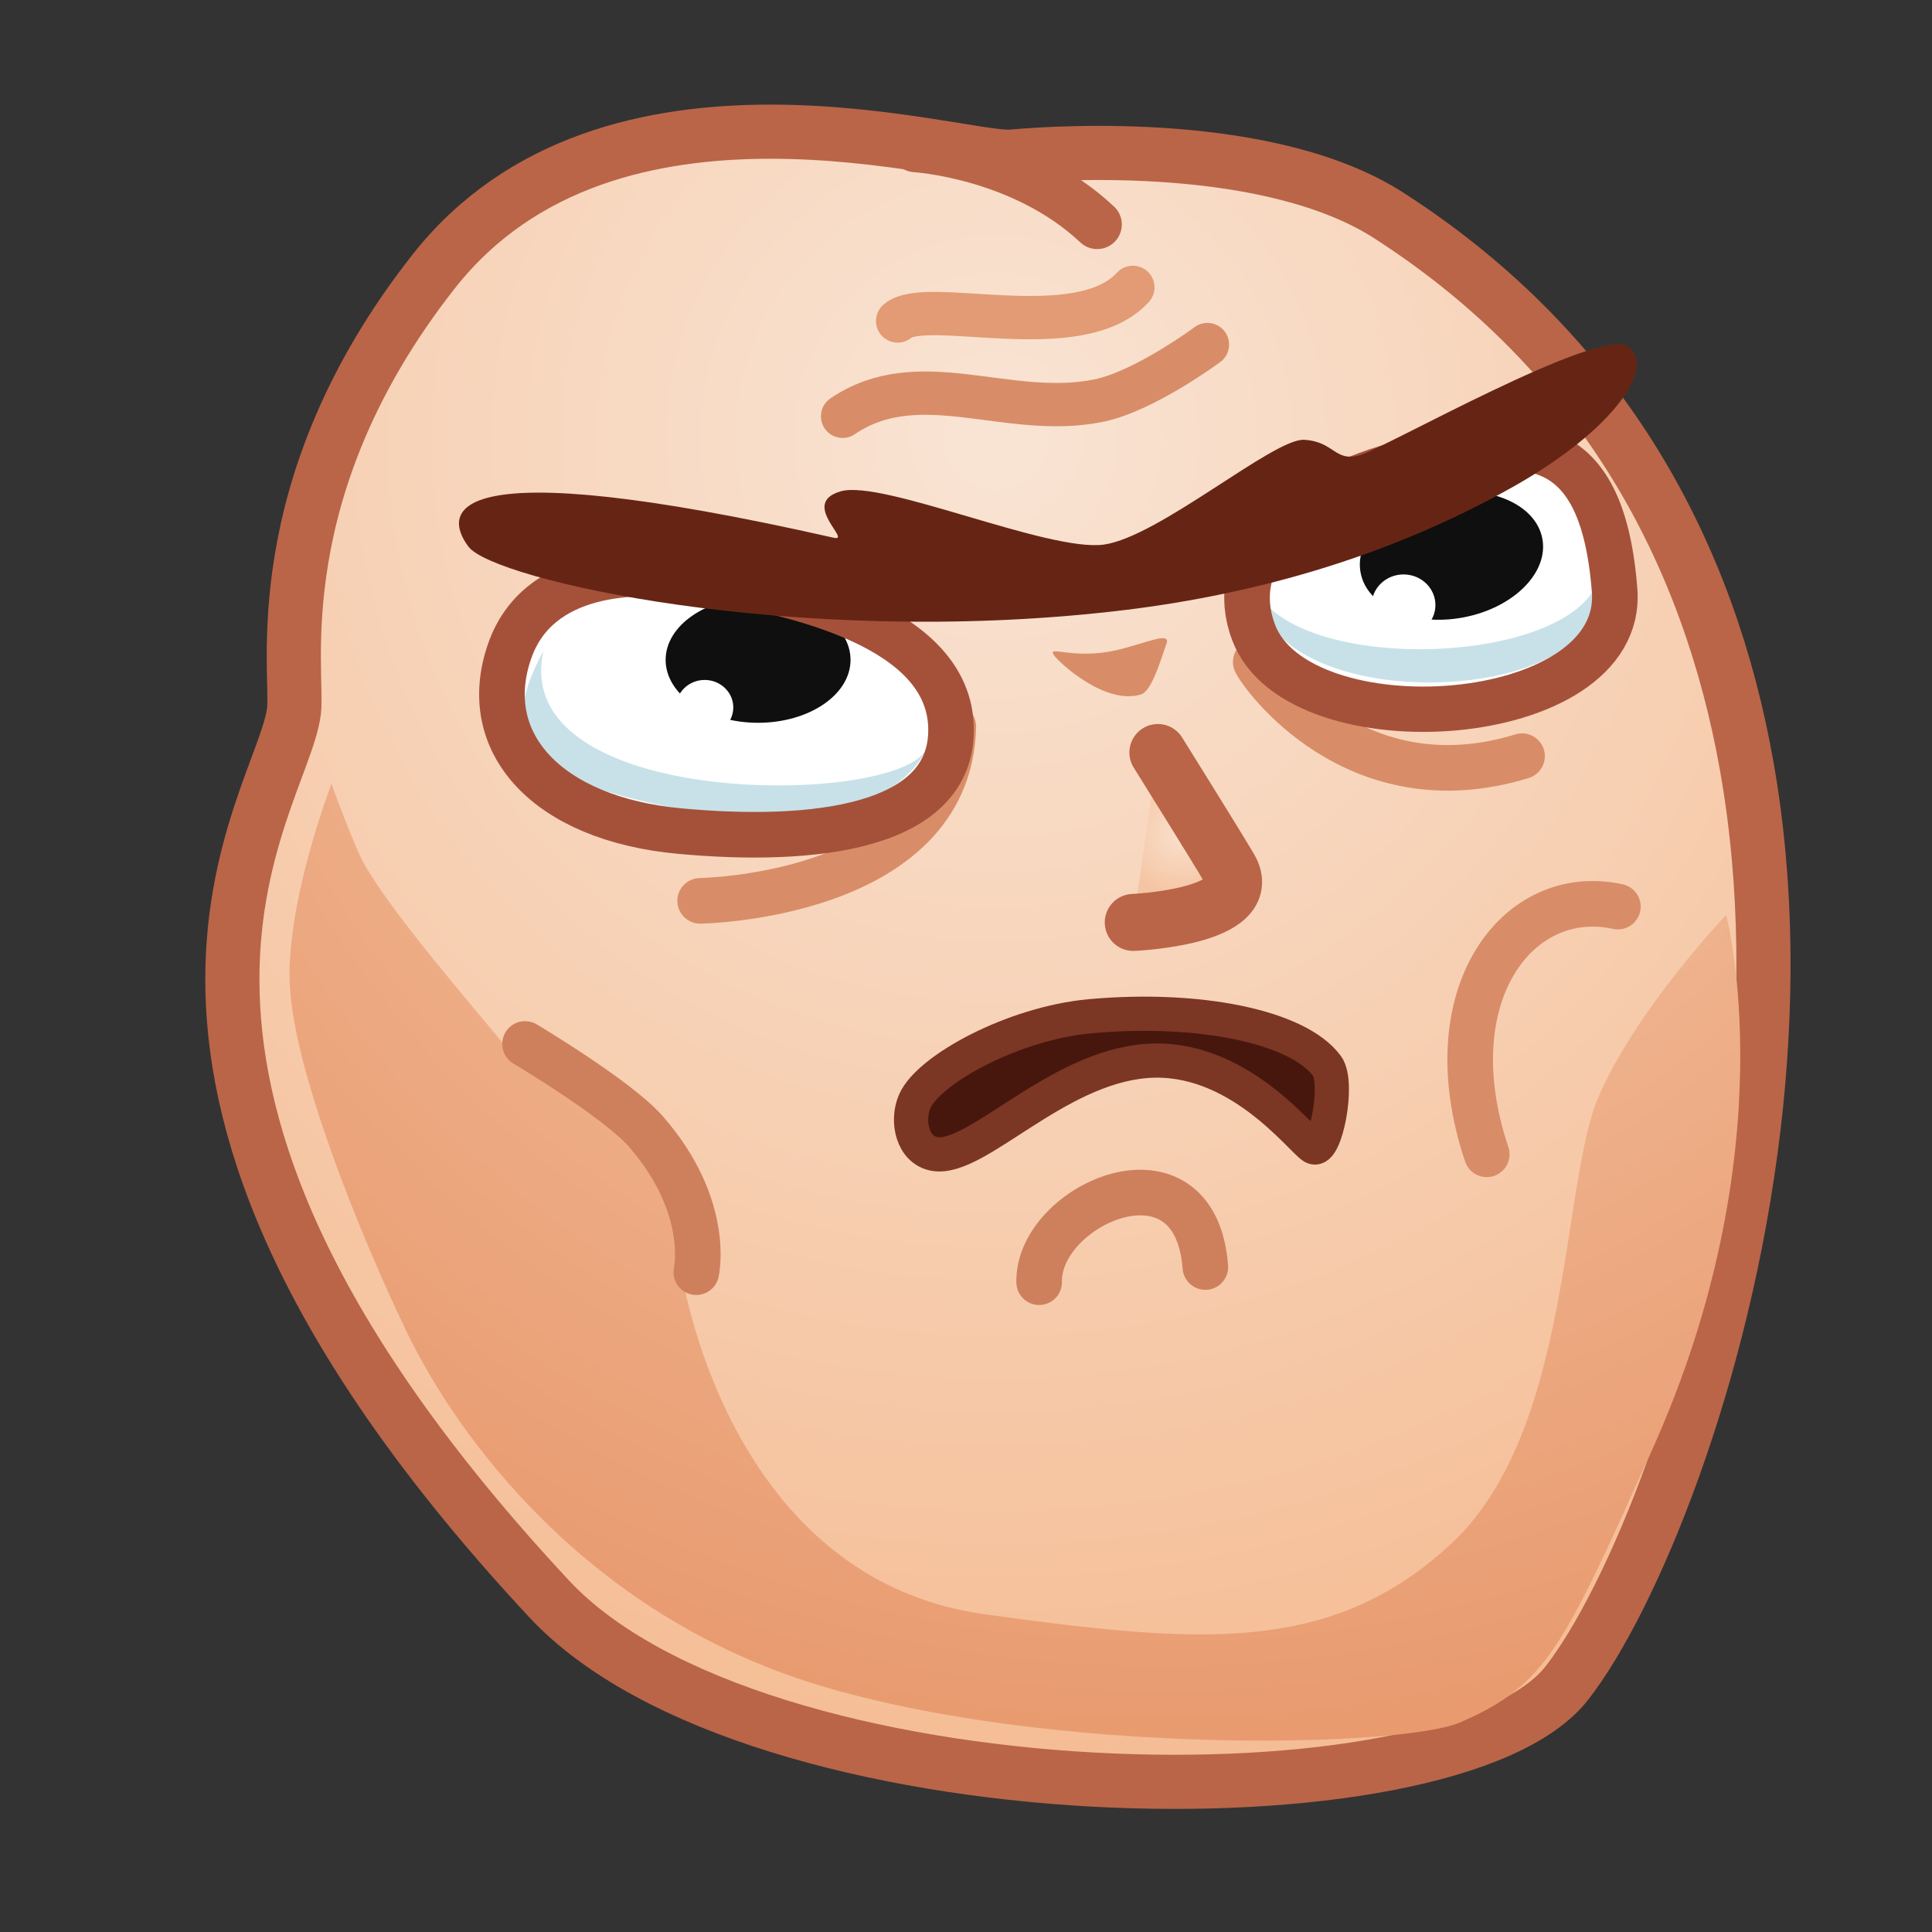 <svg xmlns="http://www.w3.org/2000/svg" xmlns:xlink="http://www.w3.org/1999/xlink" viewBox="0 0 512 512" width="512" height="512" style="width: 100%; height: 100%; transform: translate3d(0,0,0); content-visibility: visible;" preserveAspectRatio="xMidYMid meet"><rect x="0" y="0" width="512" height="512" fill="#333333" stroke="none"/><defs><clipPath id="__lottie_element_2"><rect width="512" height="512" x="0" y="0"></rect></clipPath><radialGradient id="__lottie_element_8" spreadMethod="pad" gradientUnits="userSpaceOnUse" cx="8" cy="-140" r="380.68" fx="8" fy="-140"><stop offset="0%" stop-color="rgb(249,228,212)"></stop><stop offset="46%" stop-color="rgb(247,209,181)"></stop><stop offset="92%" stop-color="rgb(245,189,149)"></stop></radialGradient><radialGradient id="__lottie_element_9" spreadMethod="pad" gradientUnits="userSpaceOnUse" cx="52" cy="-153" r="414.57" fx="52" fy="-153"><stop offset="0%" stop-color="rgb(247,208,179)"></stop><stop offset="46%" stop-color="rgb(239,180,143)"></stop><stop offset="92%" stop-color="rgb(232,151,107)"></stop></radialGradient><radialGradient id="__lottie_element_19" spreadMethod="pad" gradientUnits="userSpaceOnUse" cx="57" cy="-35" r="18.489" fx="57" fy="-35"><stop offset="0%" stop-color="rgb(249,224,204)"></stop><stop offset="46%" stop-color="rgb(247,210,183)"></stop><stop offset="92%" stop-color="rgb(245,196,162)"></stop></radialGradient></defs><g clip-path="url(#__lottie_element_2)"><g style="display: block;" transform="matrix(1,0,0,1,256,256)" opacity="1"><g opacity="1" transform="matrix(1,0,0,1,0,0)"><path fill="url(#__lottie_element_8)" fill-opacity="1" d=" M-178.087,-67.594 C-176.857,-77.67 -186.243,-126.568 -141.128,-183.989 C-94.356,-243.518 -1.443,-213.259 12.192,-214.499 C25.827,-215.739 80.886,-218.954 112.073,-198.884 C169.536,-161.904 197.034,-108.618 206.892,-53.011 C212.556,-21.06 212.397,11.657 208.752,42.488 C200.774,109.968 176.099,168.415 159.238,190.02 C128.573,229.311 -55.846,226.367 -110.512,167.679 C-240.994,27.598 -181.15,-42.512 -178.087,-67.594z"></path><path stroke-linecap="butt" stroke-linejoin="miter" fill-opacity="0" stroke-miterlimit="10" stroke="rgb(186,101,72)" stroke-opacity="1" stroke-width="14.349" d=" M-178.087,-67.594 C-176.857,-77.67 -186.243,-126.568 -141.128,-183.989 C-94.356,-243.518 -1.443,-213.259 12.192,-214.499 C25.827,-215.739 80.886,-218.954 112.073,-198.884 C169.536,-161.904 197.034,-108.618 206.892,-53.011 C212.556,-21.06 212.397,11.657 208.752,42.488 C200.774,109.968 176.099,168.415 159.238,190.02 C128.573,229.311 -55.846,226.367 -110.512,167.679 C-240.994,27.598 -181.15,-42.512 -178.087,-67.594z"></path></g><g opacity="1" transform="matrix(1,0,0,1,0,0)"><path stroke-linecap="round" stroke-linejoin="round" fill-opacity="0" stroke="rgb(186,101,72)" stroke-opacity="1" stroke-width="13.042" d=" M34.767,-196.512 C14.844,-215.223 -13.379,-216.875 -13.379,-216.875"></path></g><g opacity="1" transform="matrix(1,0,0,1,0,0)"><path fill="url(#__lottie_element_9)" fill-opacity="1" d=" M-159.332,-26.773 C-151.504,-13.136 -130.646,10.738 -120.717,22.874 C-110.788,35.01 -82.102,37.217 -76.586,74.728 C-71.712,107.872 -51.211,164.093 5.056,171.816 C61.323,179.539 96.627,182.848 128.622,153.06 C160.617,123.272 157.65,57.935 167.579,34.766 C177.508,11.597 201.438,-13.534 201.438,-13.534 C201.438,-13.534 217.987,48.249 181.579,128.788 C158.29,180.305 153.998,190.572 130.829,200.501 C115.383,207.121 22.708,209.328 -39.075,190.572 C-100.858,171.816 -135.06,124.375 -148.299,96.793 C-161.538,69.211 -178.088,27.287 -179.191,5.222 C-180.294,-16.843 -168.158,-48.287 -168.158,-48.287 C-168.158,-48.287 -162.226,-31.815 -159.332,-26.773z"></path></g></g><g style="display: block;" transform="matrix(1,0,0,1,256,256)" opacity="1"><g opacity="1" transform="matrix(1,0,0,1,0,0)"><path stroke-linecap="round" stroke-linejoin="round" fill-opacity="0" stroke="rgb(216,141,104)" stroke-opacity="1" stroke-width="12.087" d=" M172.753,-15.74 C146.157,-21.58 123.863,7.783 138,49.904"></path></g><g opacity="1" transform="matrix(1,0,0,1,0,0)"><path stroke-linecap="round" stroke-linejoin="round" fill-opacity="0" stroke="rgb(206,128,93)" stroke-opacity="1" stroke-width="12.087" d=" M-116.856,20.668 C-116.856,20.668 -92.378,35.228 -84.861,43.836 C-67.435,63.79 -71.479,81.139 -71.479,81.139"></path></g></g><g style="display: block;" transform="matrix(1,0,0,1,255.999,256)" opacity="1"><g opacity="1" transform="matrix(1,0,0,1,0,0)"><path stroke-linecap="round" stroke-linejoin="round" fill-opacity="0" stroke="rgb(216,141,104)" stroke-opacity="1" stroke-width="11.479" d=" M-32.708,-145.676 C-12.323,-159.487 10.912,-144.965 35.055,-149.808 C47.242,-152.253 63.979,-164.683 63.979,-164.683"></path></g><g opacity="1" transform="matrix(1,0,0,1,0,0)"><path stroke-linecap="round" stroke-linejoin="round" fill-opacity="0" stroke="rgb(226,155,116)" stroke-opacity="1" stroke-width="11.479" d=" M-18.113,-170.935 C-10.58,-177.495 29.898,-164.185 44.222,-179.844"></path></g></g><g style="display: block;" transform="matrix(1,0,0,1,256.001,256)" opacity="1"><g opacity="1" transform="matrix(1,0,0,1,0,0)"><path stroke-linecap="round" stroke-linejoin="round" fill-opacity="0" stroke="rgb(206,128,93)" stroke-opacity="1" stroke-width="12.087" d=" M19.384,83.793 C19.157,73.415 29.59,63.577 40.373,60.808 C51.063,58.063 62.097,62.264 63.428,79.774"></path></g><g opacity="1" transform="matrix(1,0,0,1,0.089,0.181)"><path fill="rgb(71,23,14)" fill-opacity="1" d=" M25.504,20.066 C25.504,20.066 27.744,16.435 48.459,17.519 C70.442,16.215 73.796,20.147 73.796,20.147 C73.796,20.147 73.041,21.664 52.568,21.842 C32.095,22.02 25.504,20.066 25.504,20.066z M49.972,18.632 C56.494,19.262 53.428,21.428 53.428,21.428 M45.01,12.227 C12.346,16.785 -10.103,29.49 -10.103,29.49 C-10.103,29.49 -15,34.75 -12.761,35.091 C-8.495,35.741 -5.25,20.75 41.99,14.821 C65.276,11.898 76.681,17.84 91.266,20.984 C91.25,20.5 91.801,20.025 91.801,20.025 C91.801,20.025 77.674,7.669 45.01,12.227z M-8.404,49.638 C-14.202,48.662 -16.025,40.958 -13.629,35.589 C-9.91,27.256 12.352,14.992 32.838,13.13 C61.552,10.52 87.823,15.84 95.567,26.295 C98.886,30.775 95.152,49.744 91.889,47.786 C88.626,45.828 71.735,23.037 47.589,24.995 C23.443,26.953 2.655,51.499 -8.404,49.638z"></path><g opacity="0" transform="matrix(1,0,0,1,0,0)"><g opacity="1" transform="matrix(1,0,0,1,0,0)"><path fill="rgb(201,87,114)" fill-opacity="1" d=" M25.504,20.066 C25.504,20.066 27.744,16.435 48.459,17.519 C70.442,16.215 73.796,20.147 73.796,20.147 C73.796,20.147 73.041,21.664 52.568,21.842 C32.095,22.02 25.504,20.066 25.504,20.066z"></path><path stroke-linecap="round" stroke-linejoin="round" fill-opacity="0" stroke="rgb(135,31,81)" stroke-opacity="1" stroke-width="8.308" d=" M25.504,20.066 C25.504,20.066 27.744,16.435 48.459,17.519 C70.442,16.215 73.796,20.147 73.796,20.147 C73.796,20.147 73.041,21.664 52.568,21.842 C32.095,22.02 25.504,20.066 25.504,20.066z"></path></g><g opacity="1" transform="matrix(1,0,0,1,0,0)"><path stroke-linecap="round" stroke-linejoin="round" fill-opacity="0" stroke="rgb(165,47,95)" stroke-opacity="1" stroke-width="8.504" d=" M49.972,18.632 C56.494,19.262 53.428,21.428 53.428,21.428"></path></g></g><g opacity="1" transform="matrix(1,0,0,1,0,0)"><path fill="rgb(255,255,255)" fill-opacity="1" d=" M45.01,12.227 C12.346,16.785 -10.103,29.49 -10.103,29.49 C-10.103,29.49 -15,34.75 -12.761,35.091 C-8.495,35.741 -5.25,20.75 41.99,14.821 C65.276,11.898 76.681,17.84 91.266,20.984 C91.25,20.5 91.801,20.025 91.801,20.025 C91.801,20.025 77.674,7.669 45.01,12.227z"></path></g><path stroke-linecap="round" stroke-linejoin="round" fill-opacity="0" stroke="rgb(124,54,36)" stroke-opacity="1" stroke-width="9.065" d=" M-8.404,49.638 C-14.202,48.662 -16.025,40.958 -13.629,35.589 C-9.91,27.256 12.352,14.992 32.838,13.13 C61.552,10.52 87.823,15.84 95.567,26.295 C98.886,30.775 95.152,49.744 91.889,47.786 C88.626,45.828 71.735,23.037 47.589,24.995 C23.443,26.953 2.655,51.499 -8.404,49.638z"></path></g><g opacity="0" transform="matrix(1,0,0,1,0,0)"><path fill="rgb(255,255,255)" fill-opacity="1" d=" M6.112,23.878 C-3.525,27.302 -2.013,25.041 0.34,26.3 C3.334,27.902 34.162,18.82 46.715,19.133 C82.602,20.027 80.403,18.807 85.283,21.812 C91.275,25.502 80.046,20.299 80.046,20.299 C80.046,20.299 27.534,16.266 6.112,23.878z"></path></g></g><g style="display: none;"><g><path stroke-linecap="round" stroke-linejoin="round" fill-opacity="0"></path></g><g><path></path><g><g><path></path><path stroke-linecap="round" stroke-linejoin="round" fill-opacity="0"></path></g><g><path stroke-linecap="round" stroke-linejoin="round" fill-opacity="0"></path></g><g><path></path></g></g><g><path></path></g><path stroke-linecap="round" stroke-linejoin="round" fill-opacity="0"></path></g><g><path></path></g></g><g style="display: none;"><g><path stroke-linecap="round" stroke-linejoin="round" fill-opacity="0"></path></g><g><path></path><path stroke-linecap="round" stroke-linejoin="round" fill-opacity="0"></path></g><g><path></path></g></g><g style="display: block;" transform="matrix(1,0,0,1,256,256.001)" opacity="1"><g opacity="1" transform="matrix(1,0,0,1,0,0)"><path fill="url(#__lottie_element_19)" fill-opacity="1" d=" M50.852,-56.578 C50.852,-56.578 66.373,-31.699 69.777,-25.907 C77.396,-12.944 44.326,-11.55 44.326,-11.55"></path><path stroke-linecap="round" stroke-linejoin="round" fill-opacity="0" stroke="rgb(186,101,72)" stroke-opacity="1" stroke-width="15.108" d=" M50.852,-56.578 C50.852,-56.578 66.373,-31.699 69.777,-25.907 C77.396,-12.944 44.326,-11.55 44.326,-11.55"></path></g><g opacity="1" transform="matrix(1,0,0,1,0,0)"><path fill="rgb(216,141,104)" fill-opacity="1" d=" M23.351,-82.32 C21.318,-85.224 28.233,-81.041 39.859,-83.698 C47.505,-85.446 54.423,-88.849 53.118,-85.369 C51.813,-81.889 49.359,-72.86 46.356,-71.952 C36.87,-69.082 24.733,-80.346 23.351,-82.32z"></path></g></g><g style="display: block;" transform="matrix(1,0,0,1,256,256)" opacity="1"><g opacity="1" transform="matrix(1,0,0,1,0,0)"><path fill="rgb(255,255,255)" fill-opacity="1" d=" M-69.876,-102.912 C-87.878,-105.744 -113.41,-104.728 -120.875,-83.627 C-129.5,-59.25 -111.087,-39.014 -75.847,-35.751 C-40.607,-32.488 -3.43,-36.458 -3.965,-63.104 C-4.5,-89.75 -44.521,-98.924 -69.876,-102.912z"></path></g><g opacity="1" transform="matrix(1,0,0,0.994,0,0)"><path fill="rgb(255,255,255)" fill-opacity="1" d=" M76.234,-88.901 C88,-57.5 174.725,-63.06 171.886,-100.142 C168.5,-144.375 146.25,-140.25 122.101,-135.525 C92.835,-129.799 67.475,-112.277 76.234,-88.901z"></path></g><g opacity="1" transform="matrix(1,0,0,1,0,0)"><path stroke-linecap="round" stroke-linejoin="round" fill-opacity="0" stroke="rgb(216,141,104)" stroke-opacity="1" stroke-width="12.087" d=" M76.787,-80.577 C78.084,-77.594 103.065,-41.973 147.358,-55.602"></path></g><g opacity="1" transform="matrix(1,0,0,1,0,0)"><path stroke-linecap="round" stroke-linejoin="round" fill-opacity="0" stroke="rgb(216,141,104)" stroke-opacity="1" stroke-width="12.087" d=" M-70.453,-17.267 C-70.453,-17.267 -4.402,-18.252 -3.367,-63.443"></path></g><g opacity="1" transform="matrix(1,0,0,1,0,0)"><path fill="rgb(200,225,232)" fill-opacity="1" d=" M-111.983,-83.482 C-125.25,-59 -114.742,-49.913 -80.819,-42.585 C-20.25,-29.5 -10.165,-58.29 -10.451,-57.635 C-17.174,-42.221 -121.381,-41.093 -111.983,-83.482z"></path></g><g opacity="1" transform="matrix(1,0,0,1,0,0)"><path fill="rgb(200,225,232)" fill-opacity="1" d=" M166.864,-100.535 C156.25,-79.75 90,-77.75 77.247,-98.803 C82.25,-65.25 171,-68.75 166.864,-100.535z"></path></g><g opacity="1" transform="matrix(1,0,0,1,0,0)"><g opacity="1" transform="matrix(1,0,0,1,0,0)"><g opacity="1" transform="matrix(1,0,0,1,0,0)"><path fill="rgb(15,15,15)" fill-opacity="1" d=" M-30.598,-81.124 C-30.598,-71.917 -41.567,-64.453 -55.098,-64.453 C-68.629,-64.453 -79.599,-71.917 -79.599,-81.124 C-79.599,-90.331 -68.629,-97.794 -55.098,-97.794 C-41.567,-97.794 -30.598,-90.331 -30.598,-81.124z"></path></g><g opacity="1" transform="matrix(1,0,0,1,0,0)"><path fill="rgb(255,255,255)" fill-opacity="1" d=" M-61.669,-68.52 C-61.669,-64.496 -65.067,-61.235 -69.259,-61.235 C-73.451,-61.235 -76.849,-64.496 -76.849,-68.52 C-76.849,-72.544 -73.451,-75.806 -69.259,-75.806 C-65.067,-75.806 -61.669,-72.544 -61.669,-68.52z"></path></g></g><g opacity="1" transform="matrix(1,0,0,1,-3.004,3.926)"><g opacity="1" transform="matrix(1,0,0,1,0,0)"><path fill="rgb(15,15,15)" fill-opacity="1" d=" M155.744,-117.156 C157.428,-108.105 148.009,-98.761 134.706,-96.286 C121.403,-93.811 109.254,-99.142 107.57,-108.193 C105.886,-117.244 115.305,-126.589 128.608,-129.064 C141.911,-131.539 154.06,-126.207 155.744,-117.156z"></path></g><g opacity="1" transform="matrix(1,0,0,1,0,0)"><path fill="rgb(255,255,255)" fill-opacity="1" d=" M127.406,-99.584 C127.406,-95.104 123.623,-91.472 118.955,-91.472 C114.287,-91.472 110.503,-95.104 110.503,-99.584 C110.503,-104.064 114.287,-107.696 118.955,-107.696 C123.623,-107.696 127.406,-104.064 127.406,-99.584z"></path></g></g></g><g opacity="1" transform="matrix(1,0,0,1,0,0)"><path stroke-linecap="round" stroke-linejoin="round" fill-opacity="0" stroke="rgb(165,81,58)" stroke-opacity="1" stroke-width="12.087" d=" M-69.876,-102.912 C-87.878,-105.744 -113.41,-104.728 -120.875,-83.627 C-129.5,-59.25 -111.087,-39.014 -75.847,-35.751 C-40.607,-32.488 -3.43,-36.458 -3.965,-63.104 C-4.5,-89.75 -44.521,-98.924 -69.876,-102.912z"></path></g><g opacity="1" transform="matrix(1,0,0,0.994,0,0)"><path stroke-linecap="round" stroke-linejoin="round" fill-opacity="0" stroke="rgb(165,81,58)" stroke-opacity="1" stroke-width="12.087" d=" M76.234,-88.901 C88,-57.5 174.725,-63.06 171.886,-100.142 C168.5,-144.375 146.25,-140.25 122.101,-135.525 C92.835,-129.799 67.475,-112.277 76.234,-88.901z"></path></g></g><g style="display: block;" transform="matrix(1,0,0,1,256,256)" opacity="1"><g opacity="1" transform="matrix(1,0,0,1,0,0)"><path fill="rgb(102,37,20)" fill-opacity="1" d=" M175.436,-164.164 C167.815,-169.491 111.341,-137.457 104.516,-135.422 C97.691,-133.387 97.677,-139.005 89.608,-139.449 C81.539,-139.893 51.163,-113.718 36.539,-111.681 C21.915,-109.644 -22.018,-128.932 -33.147,-125.809 C-44.276,-122.686 -29.93,-112.334 -35.095,-113.501 C-138.727,-136.923 -138.726,-120.253 -131.829,-111.106 C-125.175,-102.282 -45.878,-84.416 38.867,-93.956 C73.975,-97.908 110.724,-107.651 145.213,-127.125 C171.698,-142.08 183.057,-158.837 175.436,-164.164z"></path></g></g></g></svg>